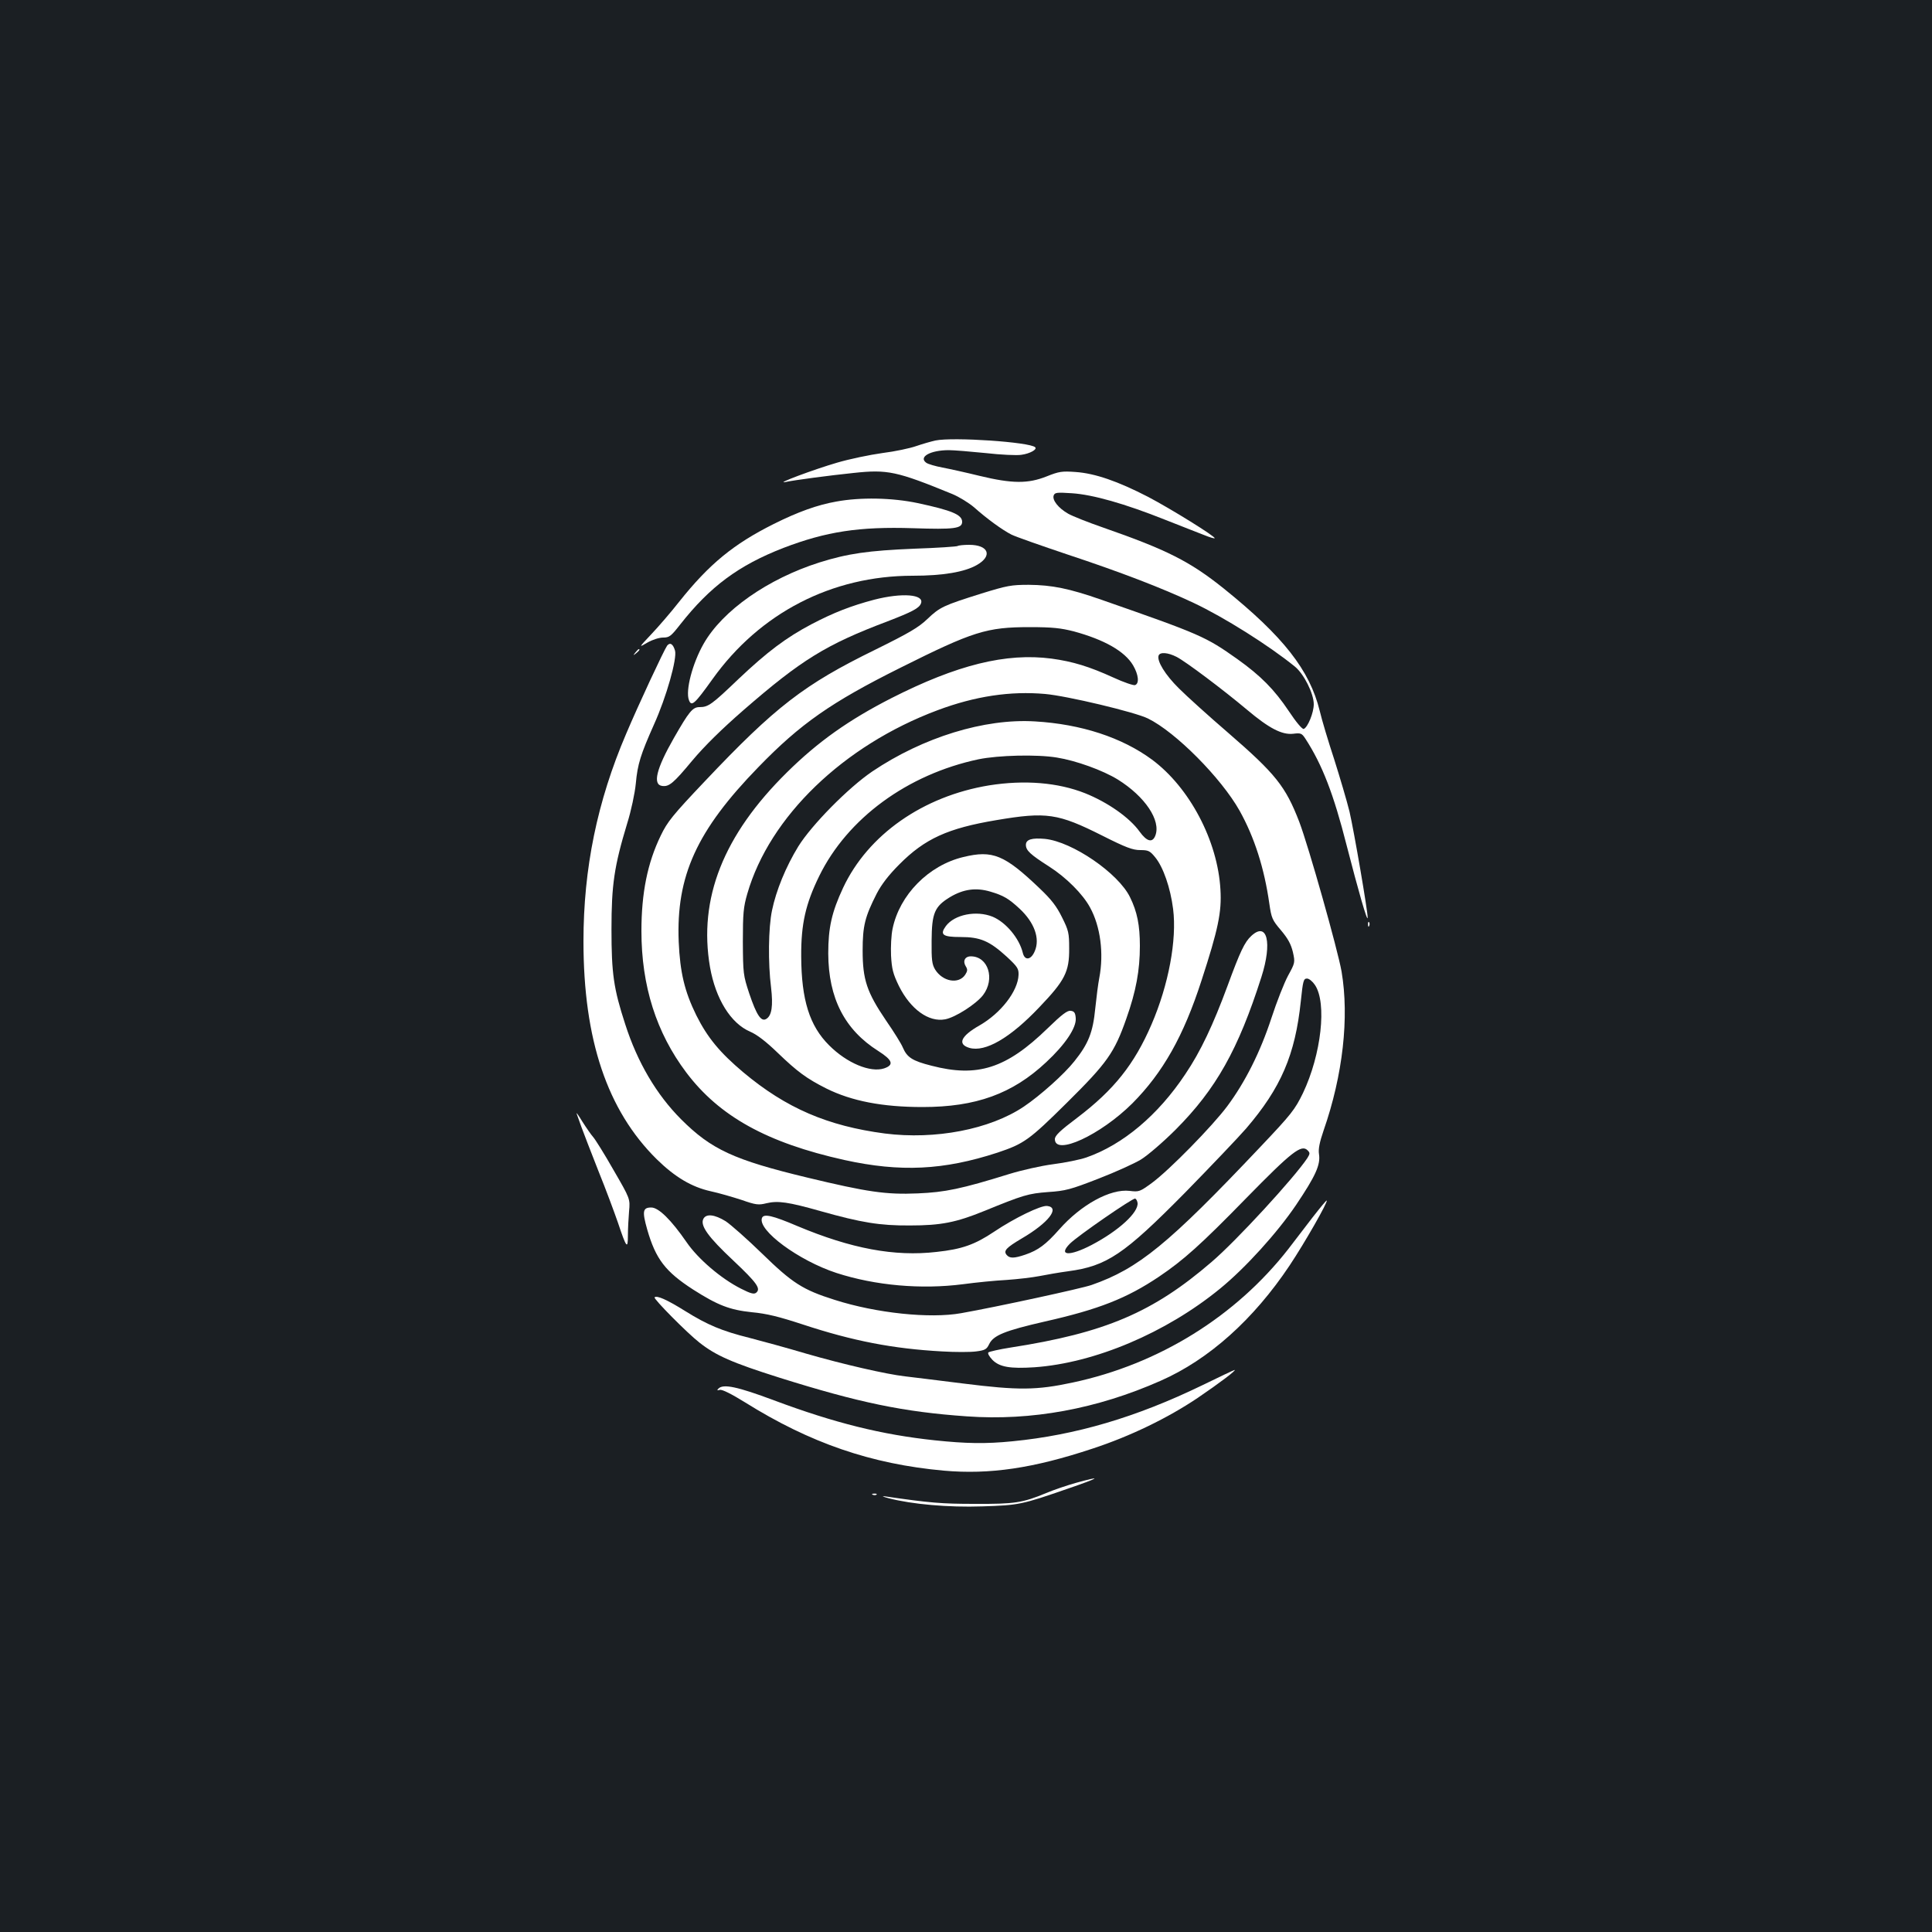 <?xml version="1.0" standalone="no"?>
<!DOCTYPE svg PUBLIC "-//W3C//DTD SVG 20010904//EN"
 "http://www.w3.org/TR/2001/REC-SVG-20010904/DTD/svg10.dtd">
<svg version="1.0" xmlns="http://www.w3.org/2000/svg"
 width="1000pt" height="1000pt" viewBox="0 0 1000 1000"
 preserveAspectRatio="xMidYMid meet">
<rect width="100%" height="100%" fill="#1b1f23"/>
<g transform="translate(0,1000) scale(0.1,-0.1)"
fill="#ffffff" stroke="none">
<path d="M4842 7720 c-23 -5 -68 -18 -100 -29 -31 -11 -110 -28 -175 -36 -65
-9 -171 -31 -235 -50 -117 -34 -324 -111 -267 -100 46 10 227 34 353 47 176
19 223 9 511 -109 36 -15 86 -46 113 -69 66 -59 146 -117 193 -141 22 -11 153
-57 290 -103 272 -90 491 -174 654 -251 157 -74 389 -220 523 -329 47 -38 98
-140 98 -195 0 -44 -31 -120 -52 -128 -8 -2 -40 36 -77 92 -75 112 -145 183
-267 270 -164 116 -188 127 -704 307 -166 58 -255 76 -375 77 -91 0 -112 -4
-245 -45 -197 -62 -215 -70 -280 -132 -46 -44 -94 -72 -270 -159 -368 -180
-516 -294 -882 -681 -167 -176 -194 -210 -228 -281 -69 -142 -100 -298 -100
-494 0 -284 77 -526 232 -732 171 -227 418 -364 818 -453 291 -64 514 -53 793
38 137 46 163 64 359 258 209 207 246 259 308 436 50 141 70 250 70 376 0 107
-14 177 -51 252 -60 124 -299 288 -441 302 -67 6 -98 -3 -98 -31 0 -29 23 -50
120 -112 88 -56 175 -143 212 -212 54 -98 72 -238 48 -364 -6 -30 -15 -101
-21 -159 -12 -123 -35 -182 -108 -273 -52 -66 -176 -177 -262 -235 -176 -118
-458 -172 -719 -139 -296 39 -511 131 -733 317 -121 102 -185 179 -243 295
-61 124 -84 222 -91 380 -14 341 93 576 412 904 218 225 377 336 736 515 376
188 446 210 669 210 118 0 161 -5 228 -22 158 -43 264 -103 307 -176 28 -48
33 -94 10 -102 -7 -3 -58 14 -112 39 -125 57 -210 83 -320 98 -235 31 -490
-32 -830 -205 -219 -112 -378 -224 -539 -383 -330 -325 -460 -654 -399 -1009
29 -164 107 -291 208 -334 35 -15 82 -51 142 -109 102 -98 149 -133 252 -185
131 -65 290 -96 498 -96 276 0 465 68 640 232 99 92 157 179 153 228 -2 28 -8
36 -26 38 -17 3 -46 -19 -120 -91 -214 -208 -363 -255 -601 -193 -99 25 -126
43 -148 94 -7 18 -46 81 -87 140 -99 146 -121 211 -121 362 0 128 12 175 73
295 25 48 62 96 117 151 132 133 251 187 502 229 260 44 319 35 548 -80 123
-62 158 -75 197 -75 42 0 50 -4 77 -37 42 -51 79 -158 93 -268 20 -159 -23
-392 -112 -598 -89 -206 -194 -338 -385 -483 -88 -66 -115 -92 -115 -110 0
-88 236 21 401 185 158 159 265 348 358 636 86 264 105 354 98 470 -14 253
-160 529 -354 673 -156 115 -367 184 -606 198 -261 16 -579 -82 -842 -259
-124 -84 -314 -277 -383 -388 -65 -106 -115 -229 -136 -331 -19 -89 -21 -273
-5 -399 11 -95 4 -146 -25 -163 -26 -16 -50 19 -88 132 -31 94 -32 103 -33
267 0 148 3 180 23 249 115 399 498 768 985 950 195 73 377 100 557 84 113
-10 466 -94 532 -127 143 -70 379 -308 474 -477 77 -138 128 -298 154 -481 11
-76 15 -85 61 -139 36 -43 51 -71 61 -112 12 -54 11 -56 -25 -122 -20 -37 -59
-136 -86 -219 -58 -177 -136 -332 -229 -457 -77 -103 -298 -329 -390 -397 -62
-45 -66 -47 -115 -41 -100 12 -252 -72 -364 -199 -70 -79 -109 -108 -176 -131
-59 -20 -81 -20 -97 -1 -17 21 -2 37 79 85 137 80 200 160 131 168 -32 4 -170
-63 -274 -133 -100 -67 -167 -91 -299 -105 -217 -25 -441 17 -720 134 -129 55
-174 65 -183 42 -24 -63 190 -221 386 -285 201 -65 438 -86 655 -58 66 9 167
19 225 22 58 4 134 13 170 20 36 7 103 19 149 25 200 27 288 86 604 406 134
137 277 287 317 333 180 210 254 381 283 659 11 105 14 117 32 117 11 0 29
-15 41 -33 63 -93 33 -360 -62 -560 -42 -86 -59 -108 -222 -280 -475 -502
-629 -628 -872 -713 -51 -18 -489 -113 -675 -146 -162 -29 -439 0 -655 69
-165 52 -219 87 -375 239 -77 75 -162 150 -189 168 -57 35 -100 40 -115 13
-19 -35 25 -95 154 -216 124 -117 144 -146 119 -167 -11 -9 -28 -5 -79 21
-103 52 -222 154 -281 240 -80 116 -145 180 -183 180 -44 0 -48 -19 -21 -114
44 -153 94 -218 238 -311 127 -81 189 -105 303 -117 77 -7 141 -23 263 -63
261 -86 468 -126 723 -140 67 -4 145 -4 175 0 47 6 55 11 68 38 22 45 79 69
289 117 279 63 423 120 590 232 126 85 216 165 452 407 236 241 285 279 317
247 13 -13 13 -17 -1 -40 -67 -101 -367 -428 -496 -538 -303 -261 -551 -367
-1041 -443 -58 -9 -109 -21 -114 -25 -5 -5 4 -21 21 -39 37 -37 92 -46 217
-38 312 22 681 178 961 407 131 107 296 289 394 434 100 149 127 207 118 263
-4 25 3 61 24 122 100 287 133 585 93 822 -20 114 -171 649 -219 775 -71 184
-122 248 -368 461 -100 86 -215 190 -255 230 -71 70 -115 142 -105 170 7 19
48 16 93 -7 47 -24 240 -169 365 -274 114 -96 180 -130 238 -124 40 5 45 3 64
-26 87 -134 146 -287 213 -551 61 -237 108 -401 109 -375 1 32 -71 450 -94
549 -14 57 -50 178 -79 270 -30 91 -64 204 -75 251 -52 212 -189 386 -497 634
-175 140 -293 200 -626 316 -75 26 -156 58 -179 71 -51 29 -84 71 -75 95 6 15
17 16 94 11 108 -7 274 -54 482 -137 85 -33 177 -70 204 -80 27 -11 51 -18 53
-16 8 7 -226 152 -344 214 -157 81 -275 122 -376 129 -70 5 -85 3 -150 -23
-96 -38 -177 -38 -347 3 -69 17 -155 36 -192 43 -37 7 -75 18 -84 25 -41 30
22 65 117 65 26 0 111 -7 190 -15 79 -9 163 -13 186 -9 44 6 83 28 71 39 -27
27 -425 54 -516 35z m628 -1641 c100 -16 238 -66 316 -114 141 -88 224 -212
194 -290 -15 -39 -44 -31 -81 20 -52 73 -165 152 -282 199 -141 56 -314 70
-497 41 -342 -56 -627 -255 -756 -530 -59 -126 -77 -207 -77 -340 1 -232 85
-395 259 -505 74 -47 83 -72 30 -90 -71 -23 -192 27 -284 119 -102 101 -144
236 -145 461 -1 168 23 272 93 415 146 299 457 527 825 605 103 21 302 26 405
9z m418 -2305 c6 -49 -97 -144 -238 -218 -115 -60 -175 -56 -112 7 40 40 324
236 337 233 6 -1 11 -11 13 -22z"/>
<path d="M4329 7404 c-97 -17 -198 -53 -324 -116 -208 -104 -334 -207 -490
-403 -43 -55 -109 -131 -145 -169 -65 -69 -65 -69 -19 -42 26 15 61 26 81 26
33 0 41 7 89 68 154 196 302 306 534 396 222 85 393 111 671 102 212 -7 254
-2 254 33 0 37 -53 59 -230 97 -133 28 -296 31 -421 8z"/>
<path d="M4957 7174 c-3 -3 -104 -10 -224 -14 -240 -10 -344 -25 -491 -71
-268 -85 -502 -249 -600 -421 -58 -102 -95 -243 -76 -292 13 -35 29 -21 122
109 245 343 618 535 1036 535 156 0 269 19 333 56 82 47 60 104 -41 104 -29 0
-55 -3 -59 -6z"/>
<path d="M4525 6896 c-121 -32 -210 -67 -323 -126 -133 -70 -231 -144 -379
-284 -139 -133 -157 -146 -202 -146 -36 0 -54 -22 -133 -160 -91 -159 -111
-241 -61 -248 36 -5 58 13 156 131 63 75 150 161 266 262 299 260 427 339 745
459 127 49 164 68 173 93 18 47 -98 56 -242 19z"/>
<path d="M3453 6658 c-16 -22 -149 -307 -212 -456 -150 -350 -221 -698 -221
-1074 0 -510 123 -875 379 -1128 95 -93 181 -144 280 -166 42 -9 114 -30 160
-45 74 -26 88 -27 128 -17 59 14 112 7 281 -41 210 -59 305 -75 462 -74 161 0
239 16 382 74 206 84 229 91 333 99 90 6 116 13 260 69 88 34 187 79 220 99
33 20 114 89 181 156 208 209 323 413 443 789 57 178 30 289 -52 213 -35 -32
-58 -81 -123 -258 -75 -203 -140 -341 -219 -458 -141 -212 -323 -365 -512
-431 -32 -11 -109 -27 -172 -35 -62 -8 -163 -31 -225 -50 -251 -78 -334 -95
-476 -101 -165 -7 -260 7 -572 82 -378 91 -496 145 -652 301 -128 128 -227
296 -290 493 -60 184 -71 262 -71 491 0 230 14 326 81 547 21 67 40 157 45
208 9 100 25 150 94 305 65 144 120 341 109 382 -10 35 -26 45 -41 26z"/>
<path d="M3289 6623 c-13 -16 -12 -17 4 -4 16 13 21 21 13 21 -2 0 -10 -8 -17
-17z"/>
<path d="M4986 5564 c-180 -43 -330 -196 -366 -371 -7 -32 -10 -94 -8 -139 4
-70 10 -94 41 -158 60 -120 154 -188 239 -172 53 10 159 78 196 125 64 84 27
201 -63 201 -31 0 -43 -25 -26 -52 10 -16 9 -24 -3 -43 -34 -51 -117 -36 -156
27 -16 27 -19 50 -18 149 1 143 15 177 96 226 69 41 134 50 208 28 68 -20 95
-36 152 -89 76 -71 106 -154 78 -219 -19 -46 -52 -51 -62 -9 -18 75 -87 158
-156 187 -84 34 -197 12 -242 -48 -33 -45 -17 -57 76 -57 102 0 149 -20 239
-102 56 -52 62 -62 61 -94 -3 -84 -92 -199 -203 -262 -96 -55 -115 -97 -51
-116 82 -23 210 51 361 210 133 139 156 184 155 305 0 80 -3 93 -37 161 -28
57 -55 92 -115 149 -183 175 -244 200 -396 163z"/>
<path d="M7081 5214 c0 -11 3 -14 6 -6 3 7 2 16 -1 19 -3 4 -6 -2 -5 -13z"/>
<path d="M2985 4235 c4 -11 15 -42 25 -70 10 -27 49 -129 87 -225 39 -96 84
-218 102 -270 43 -129 51 -139 51 -65 0 33 3 89 6 125 6 65 6 65 -81 215 -47
83 -95 159 -105 170 -10 11 -35 47 -56 80 -20 33 -33 51 -29 40z"/>
<path d="M6794 3699 c-38 -50 -94 -123 -125 -163 -273 -350 -671 -597 -1117
-692 -187 -40 -280 -41 -567 -5 -137 17 -272 34 -300 37 -98 11 -323 63 -510
117 -104 31 -237 67 -295 82 -144 36 -218 67 -335 140 -93 58 -145 81 -157 70
-7 -7 169 -185 232 -234 85 -67 168 -104 415 -182 411 -129 640 -177 969 -200
334 -24 673 38 1003 184 250 110 481 317 668 597 78 117 199 329 192 336 -2 2
-34 -37 -73 -87z"/>
<path d="M6221 2829 c-341 -165 -653 -257 -980 -289 -140 -14 -241 -12 -403 5
-273 29 -516 89 -832 207 -190 71 -262 86 -287 61 -9 -9 -8 -11 7 -7 12 3 60
-21 131 -65 336 -210 652 -319 1028 -353 237 -21 463 12 770 114 195 64 389
158 545 263 112 76 203 145 190 144 -3 0 -79 -36 -169 -80z"/>
<path d="M5570 2325 c-47 -13 -117 -37 -155 -53 -123 -51 -164 -57 -370 -56
-171 0 -231 5 -465 39 -19 2 -10 -2 20 -10 120 -31 308 -48 484 -42 190 6 204
9 441 91 169 58 186 70 45 31z"/>
<path d="M4518 2263 c7 -3 16 -2 19 1 4 3 -2 6 -13 5 -11 0 -14 -3 -6 -6z"/>
</g>
</svg>
